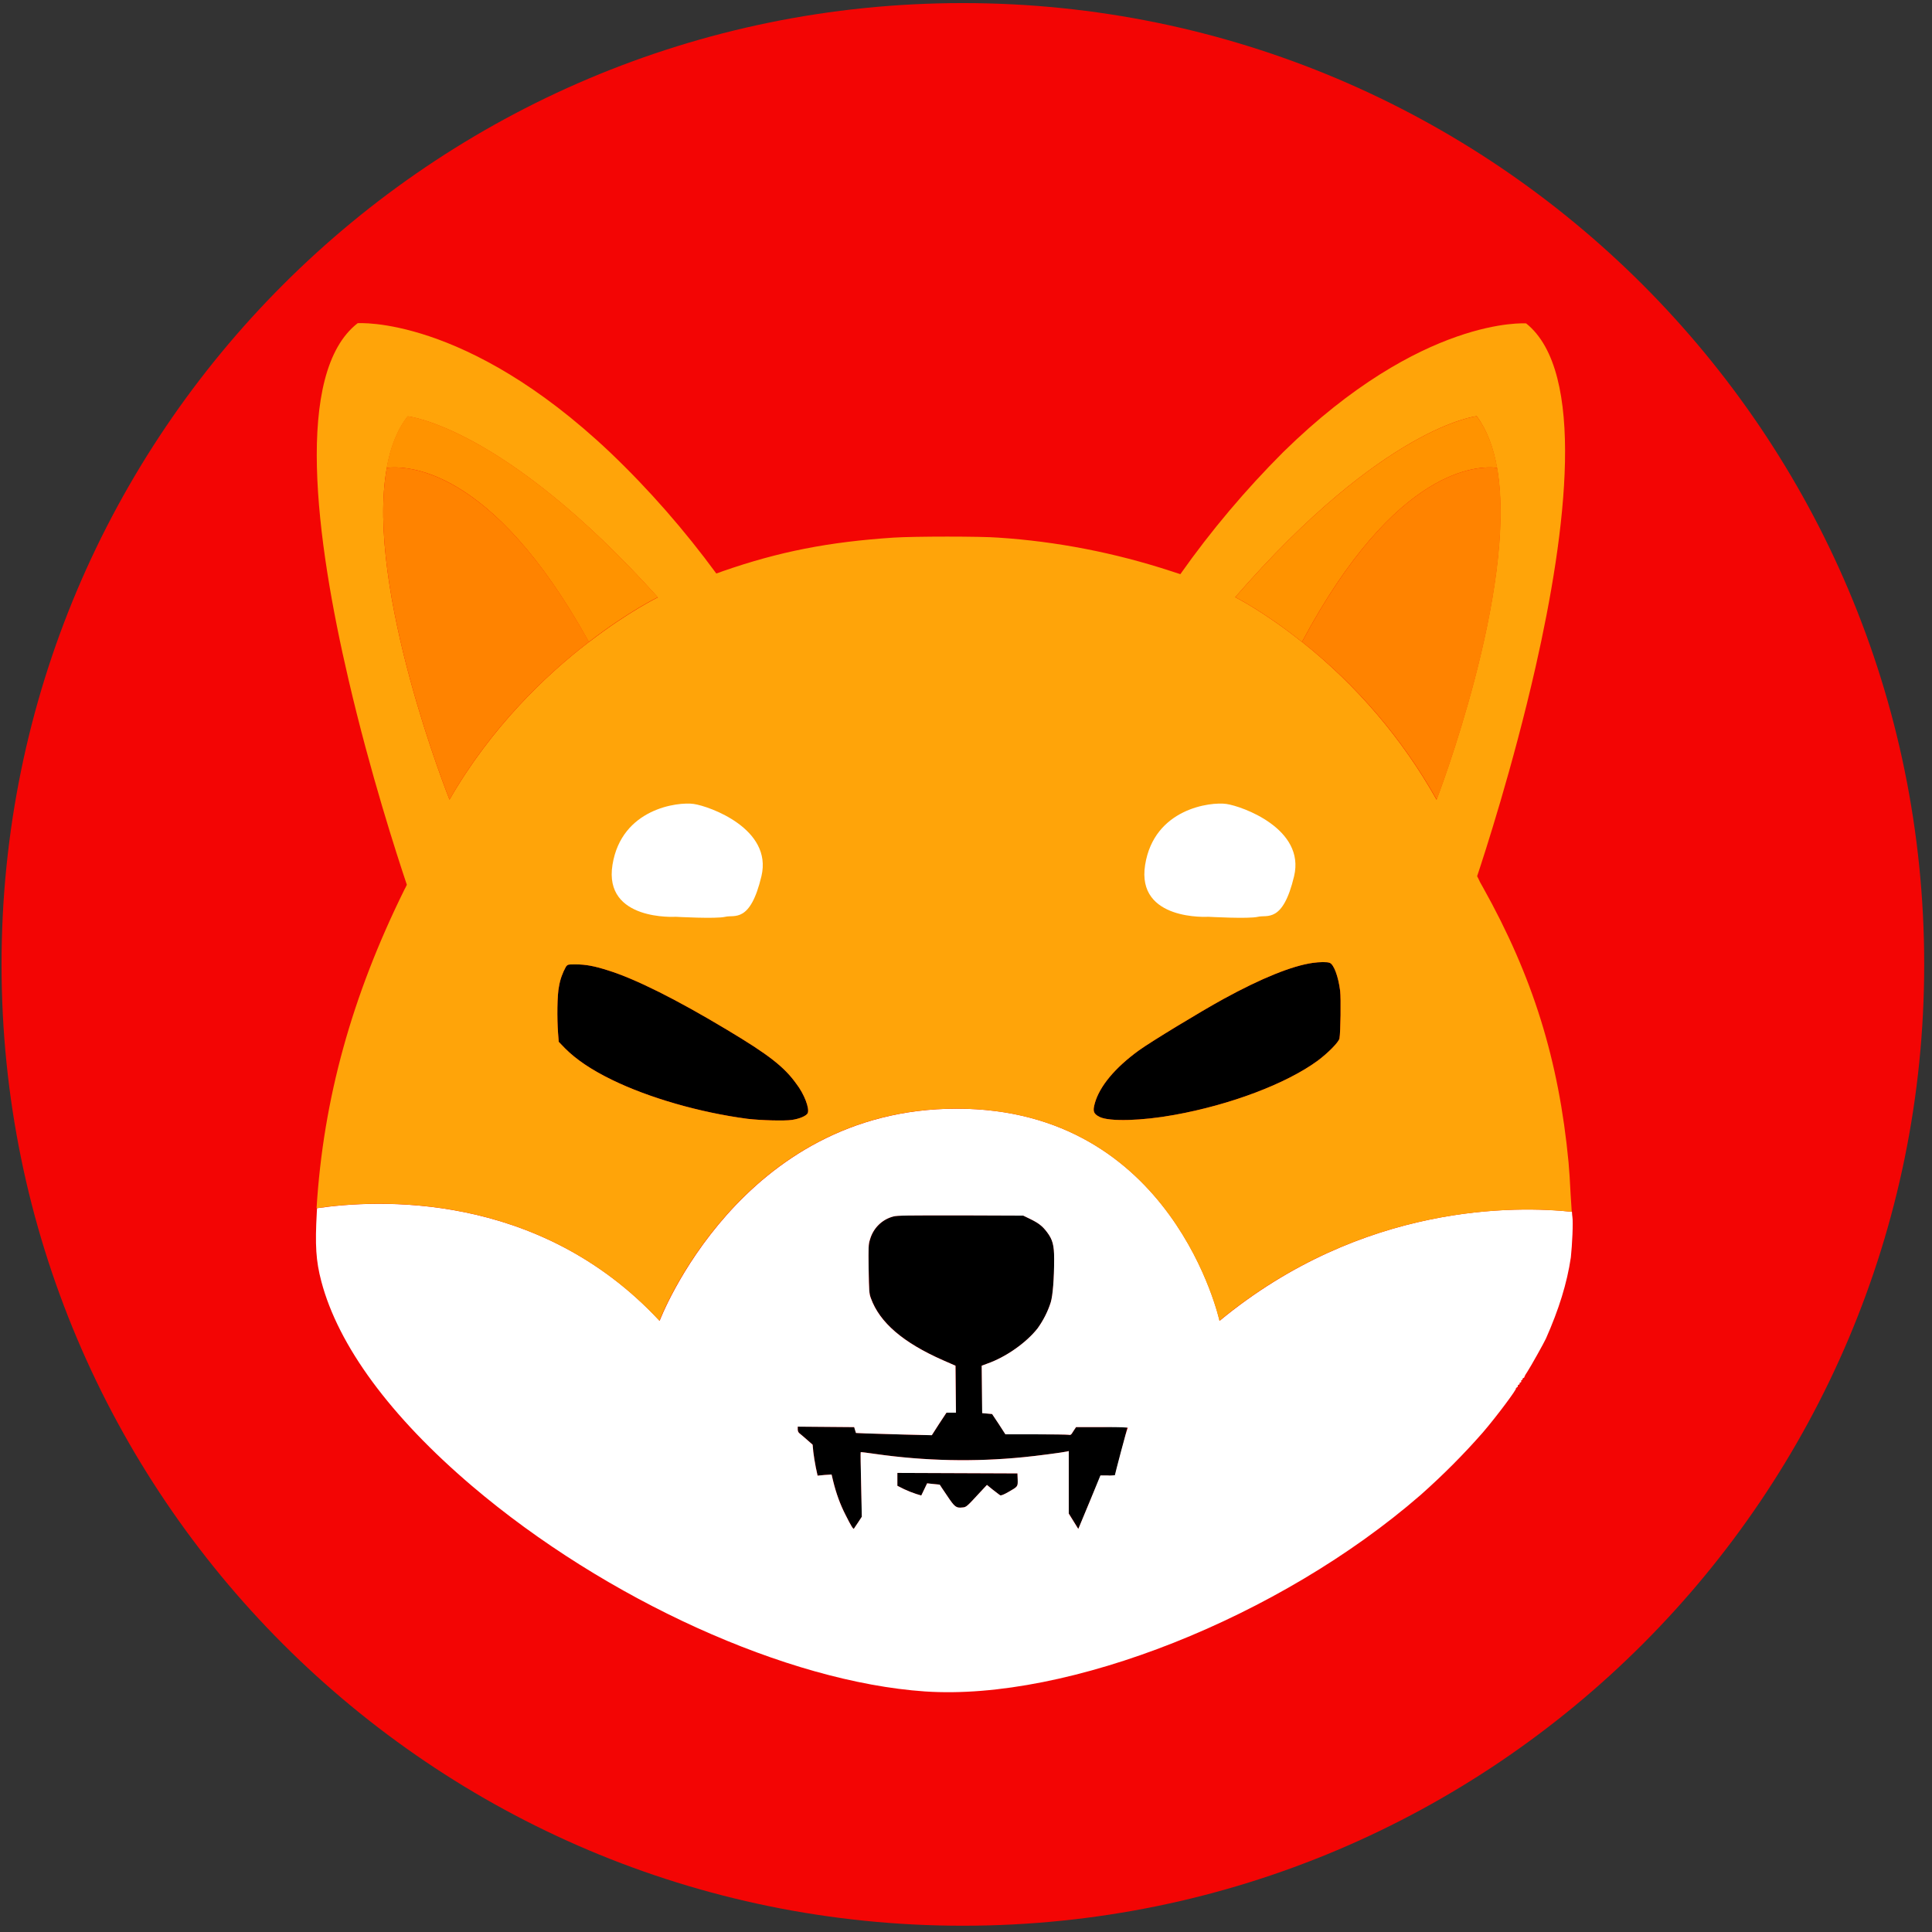 <svg width="74" height="74" viewBox="0 0 74 74" fill="none" xmlns="http://www.w3.org/2000/svg">
<rect x="0" y="0" width="74" height="74" fill="#333333" stroke="none"/>
<path d="M36.88 73.76C57.216 73.76 73.701 57.275 73.701 36.939C73.701 16.603 57.216 0.118 36.88 0.118C16.544 0.118 0.059 16.603 0.059 36.939C0.059 57.275 16.544 73.76 36.88 73.76Z" fill="#F30504"/>
<path d="M51.305 39.775C51.279 39.913 50.873 40.328 50.466 40.631C49.273 41.504 47.138 42.317 44.968 42.706C43.732 42.931 42.496 42.965 42.124 42.784C41.882 42.663 41.847 42.568 41.934 42.257C42.116 41.609 42.703 40.9 43.62 40.234C44.087 39.897 45.98 38.747 46.862 38.263C48.314 37.468 49.49 36.992 50.285 36.88C50.536 36.845 50.838 36.837 50.933 36.88C51.089 36.94 51.261 37.399 51.331 37.952C51.365 38.245 51.348 39.542 51.305 39.775Z" fill="black"/>
<path d="M30.937 42.637C30.885 42.741 30.626 42.853 30.332 42.896C30.038 42.939 29.139 42.913 28.629 42.853C26.796 42.611 24.851 42.049 23.433 41.357C22.638 40.968 22.067 40.579 21.643 40.155L21.401 39.904L21.375 39.576C21.332 39.005 21.34 38.106 21.41 37.786C21.453 37.518 21.548 37.259 21.678 37.025C21.747 36.939 21.747 36.939 22.058 36.939C22.438 36.939 22.758 37 23.277 37.164C24.34 37.493 25.922 38.288 27.85 39.446C29.441 40.397 30.037 40.864 30.495 41.503C30.807 41.902 31.015 42.464 30.937 42.637Z" fill="black"/>
<path d="M43.178 54.67C43.178 54.696 43.074 55.111 42.945 55.604C42.815 56.097 42.712 56.495 42.712 56.512C42.617 56.521 42.53 56.529 42.436 56.521H42.159L41.779 57.42C41.572 57.913 41.381 58.371 41.355 58.44L41.303 58.561L41.121 58.267L40.939 57.973V55.578L40.87 55.595C40.723 55.63 39.677 55.768 39.219 55.811C37.326 56.001 35.424 55.958 33.539 55.69C33.236 55.647 32.977 55.612 32.969 55.621C32.96 55.63 32.969 56.183 32.986 56.866L33.012 58.094L32.865 58.319C32.787 58.44 32.709 58.544 32.709 58.552C32.683 58.578 32.597 58.44 32.398 58.042C32.182 57.627 32.026 57.186 31.914 56.728L31.854 56.477L31.586 56.494L31.318 56.52L31.249 56.2C31.214 56.027 31.171 55.759 31.154 55.612L31.128 55.335L30.903 55.136C30.773 55.024 30.644 54.911 30.618 54.894C30.575 54.859 30.557 54.799 30.557 54.747V54.643L31.638 54.652L32.719 54.661L32.753 54.773L32.788 54.885L33.16 54.902C33.367 54.911 34.025 54.928 34.612 54.945L35.693 54.971L35.97 54.539L36.255 54.107H36.618L36.609 53.208L36.6 52.309L36.125 52.101C34.595 51.427 33.696 50.657 33.359 49.724C33.29 49.534 33.29 49.465 33.273 48.6C33.264 47.744 33.264 47.666 33.325 47.476C33.446 47.044 33.783 46.707 34.216 46.594C34.363 46.551 34.752 46.551 36.792 46.551L39.195 46.56L39.463 46.69C39.783 46.846 39.93 46.958 40.111 47.2C40.319 47.477 40.379 47.693 40.379 48.22C40.379 48.972 40.327 49.621 40.249 49.88C40.137 50.234 39.964 50.572 39.748 50.874C39.316 51.427 38.529 51.981 37.812 52.231L37.604 52.309L37.613 53.217L37.622 54.125L37.812 54.142L38.002 54.159L38.261 54.548L38.512 54.937H39.67C40.31 54.937 40.872 54.946 40.924 54.954C41.01 54.971 41.028 54.963 41.114 54.816L41.218 54.66H42.212C42.954 54.627 43.178 54.644 43.178 54.67Z" fill="black"/>
<path d="M38.614 57.152C38.45 57.247 38.337 57.29 38.312 57.273C38.286 57.264 38.165 57.161 38.035 57.066L37.802 56.876L37.56 57.135C37.033 57.706 37.015 57.731 36.86 57.74C36.618 57.766 36.566 57.723 36.272 57.282C36.116 57.057 35.995 56.867 35.995 56.867C35.995 56.867 35.883 56.85 35.753 56.841L35.511 56.815L35.399 57.048L35.287 57.281L35.088 57.221C34.932 57.169 34.777 57.109 34.63 57.039L34.371 56.909V56.416L36.671 56.425L38.971 56.434L38.98 56.667C38.986 56.944 38.994 56.936 38.614 57.152Z" fill="black"/>
<path d="M60.226 46.605C60.217 46.57 60.217 46.51 60.209 46.415C58.134 46.19 52.212 46.052 46.714 50.591C46.714 50.591 44.942 42.465 36.643 42.465C28.344 42.465 25.266 50.591 25.266 50.591C20.615 45.585 14.391 45.949 12.143 46.277C12.143 46.329 12.134 46.389 12.134 46.441C12.065 47.694 12.099 48.291 12.307 49.078C12.955 51.542 14.952 54.256 18.082 56.919C23.208 61.276 30.159 64.423 35.424 64.786C40.914 65.158 49.014 61.95 54.408 57.265C55.255 56.513 56.051 55.718 56.794 54.87C57.33 54.248 58.125 53.176 58.065 53.176C58.048 53.176 58.065 53.159 58.1 53.141C58.126 53.124 58.152 53.098 58.135 53.08C58.126 53.071 58.144 53.045 58.17 53.037C58.196 53.028 58.213 53.011 58.205 52.994C58.196 52.977 58.205 52.959 58.24 52.951C58.266 52.942 58.275 52.916 58.266 52.899C58.257 52.882 58.266 52.864 58.283 52.864C58.3 52.864 58.318 52.838 58.318 52.821C58.318 52.804 58.335 52.778 58.352 52.778C58.369 52.778 58.387 52.761 58.387 52.743C58.413 52.674 58.456 52.605 58.499 52.544C58.629 52.345 59.147 51.42 59.216 51.264C59.709 50.149 60.02 49.155 60.167 48.161C60.218 47.685 60.261 46.812 60.226 46.605ZM38.614 57.152C38.45 57.247 38.337 57.29 38.312 57.273C38.286 57.264 38.165 57.161 38.035 57.066L37.802 56.876L37.56 57.135C37.033 57.706 37.015 57.731 36.86 57.74C36.618 57.766 36.566 57.723 36.272 57.282C36.116 57.057 35.995 56.867 35.995 56.867C35.995 56.867 35.883 56.85 35.753 56.841L35.511 56.815L35.399 57.048L35.287 57.281L35.088 57.221C34.932 57.169 34.777 57.109 34.63 57.039L34.371 56.909V56.416L36.671 56.425L38.971 56.434L38.98 56.667C38.986 56.944 38.994 56.936 38.614 57.152ZM42.936 55.596C42.806 56.089 42.702 56.486 42.702 56.504C42.607 56.513 42.52 56.521 42.425 56.513H42.148L41.776 57.421C41.569 57.914 41.378 58.372 41.352 58.441L41.3 58.562L41.118 58.268L40.936 57.974V55.579L40.867 55.596C40.72 55.631 39.674 55.769 39.216 55.812C37.323 56.002 35.421 55.959 33.536 55.691C33.233 55.648 32.974 55.613 32.966 55.622C32.957 55.631 32.966 56.184 32.983 56.867L33.009 58.095L32.862 58.32C32.784 58.441 32.706 58.545 32.706 58.553C32.68 58.579 32.594 58.441 32.395 58.043C32.179 57.628 32.023 57.187 31.911 56.729L31.851 56.478L31.583 56.495L31.315 56.521L31.246 56.201C31.211 56.028 31.168 55.76 31.151 55.613L31.125 55.336L30.9 55.137C30.77 55.025 30.641 54.912 30.615 54.895C30.572 54.86 30.554 54.8 30.554 54.748V54.644L31.635 54.653L32.716 54.662L32.75 54.774L32.785 54.886L33.157 54.903C33.364 54.912 34.022 54.929 34.609 54.946L35.69 54.972L35.967 54.54L36.252 54.108H36.615L36.606 53.209L36.597 52.31L36.122 52.102C34.592 51.428 33.693 50.658 33.356 49.725C33.287 49.535 33.287 49.466 33.27 48.601C33.261 47.745 33.261 47.667 33.322 47.477C33.443 47.045 33.78 46.708 34.213 46.595C34.36 46.552 34.749 46.552 36.789 46.552L39.192 46.561L39.46 46.691C39.78 46.847 39.927 46.959 40.108 47.201C40.316 47.478 40.376 47.694 40.376 48.221C40.376 48.973 40.324 49.622 40.246 49.881C40.134 50.235 39.961 50.573 39.745 50.875C39.313 51.428 38.526 51.982 37.809 52.232L37.601 52.31L37.61 53.218L37.619 54.126L37.809 54.143L37.999 54.16L38.258 54.549L38.509 54.938H39.667C40.307 54.938 40.869 54.947 40.921 54.955C41.007 54.972 41.025 54.964 41.111 54.817L41.215 54.661H42.209C42.978 54.661 43.203 54.67 43.203 54.696C43.178 54.688 43.066 55.111 42.936 55.596Z" fill="white"/>
<path d="M60.157 45.723C60.14 45.334 60.105 44.789 60.079 44.521C59.707 40.596 58.704 37.389 56.803 33.991C56.725 33.861 56.656 33.732 56.613 33.628C56.596 33.602 56.587 33.576 56.578 33.559C56.846 32.755 57.944 29.392 58.817 25.545C60.001 20.323 60.754 14.22 58.454 12.387C58.454 12.387 54.477 12.093 49.152 17.315C47.708 18.759 46.386 20.324 45.21 21.992L44.838 21.871C42.694 21.171 40.472 20.738 38.233 20.592C37.559 20.54 35.043 20.54 34.222 20.592C31.741 20.756 29.839 21.128 27.678 21.88C27.592 21.915 27.514 21.941 27.436 21.966C26.217 20.306 24.86 18.75 23.364 17.324C17.823 12.077 13.699 12.379 13.699 12.379C11.261 14.272 12.091 20.652 13.353 26.047C14.183 29.617 15.203 32.755 15.583 33.888C15.557 33.949 15.522 34.018 15.488 34.078C13.474 38.159 12.384 42.092 12.125 46.276C14.381 45.947 20.597 45.576 25.257 50.59C25.257 50.59 28.335 42.464 36.634 42.464C44.933 42.464 46.706 50.59 46.706 50.59C52.204 46.051 58.126 46.198 60.201 46.414C60.192 46.242 60.174 45.982 60.157 45.723ZM17.217 30.629C17.217 30.629 13.984 22.546 14.814 17.929C14.952 17.151 15.212 16.468 15.618 15.949C15.618 15.949 19.284 16.312 25.197 22.882C25.197 22.882 24.073 23.427 22.569 24.585C22.569 24.585 22.56 24.594 22.552 24.594C20.918 25.848 18.825 27.836 17.217 30.629ZM30.937 42.637C30.885 42.741 30.626 42.853 30.332 42.896C30.038 42.939 29.139 42.913 28.629 42.853C26.796 42.611 24.851 42.049 23.433 41.357C22.638 40.968 22.067 40.579 21.643 40.155L21.401 39.904L21.375 39.576C21.332 39.005 21.34 38.106 21.41 37.786C21.453 37.518 21.548 37.259 21.678 37.025C21.747 36.939 21.747 36.939 22.058 36.939C22.438 36.939 22.758 37 23.277 37.164C24.34 37.493 25.922 38.288 27.85 39.446C29.441 40.397 30.037 40.864 30.495 41.503C30.807 41.902 31.015 42.464 30.937 42.637ZM51.305 39.775C51.279 39.913 50.873 40.328 50.466 40.631C49.273 41.504 47.138 42.317 44.968 42.706C43.732 42.931 42.496 42.965 42.124 42.784C41.882 42.663 41.847 42.568 41.934 42.257C42.116 41.609 42.703 40.9 43.62 40.234C44.087 39.897 45.98 38.747 46.862 38.263C48.314 37.468 49.49 36.992 50.285 36.88C50.536 36.845 50.838 36.837 50.933 36.88C51.089 36.94 51.261 37.399 51.331 37.952C51.365 38.245 51.348 39.542 51.305 39.775ZM49.87 24.586L49.853 24.577C48.401 23.418 47.311 22.874 47.311 22.874C53.025 16.304 56.561 15.941 56.561 15.941C56.95 16.468 57.201 17.143 57.339 17.921C58.143 22.537 55.022 30.629 55.022 30.629C53.717 28.303 51.962 26.246 49.87 24.586Z" fill="#FFA409"/>
<path d="M57.348 17.92C56.674 17.834 53.484 17.816 49.87 24.585L49.853 24.576C48.401 23.417 47.311 22.873 47.311 22.873C53.025 16.303 56.561 15.94 56.561 15.94C56.959 16.468 57.209 17.142 57.348 17.92Z" fill="#FF9300"/>
<path d="M55.031 30.629C53.717 28.295 51.971 26.246 49.87 24.586C53.484 17.817 56.665 17.834 57.348 17.921C58.152 22.546 55.031 30.629 55.031 30.629Z" fill="#FF8300"/>
<path d="M57.477 17.946C57.434 17.937 57.39 17.929 57.347 17.92L57.477 17.946Z" fill="#FF8300"/>
<path d="M25.197 22.874C25.197 22.874 24.073 23.419 22.569 24.577C22.569 24.577 22.56 24.586 22.552 24.586C18.809 17.808 15.515 17.834 14.806 17.921C14.944 17.143 15.204 16.46 15.61 15.941C15.618 15.941 19.284 16.304 25.197 22.874Z" fill="#FF9300"/>
<path d="M22.56 24.586C20.917 25.848 18.825 27.828 17.217 30.629C17.217 30.629 13.984 22.546 14.814 17.921C15.514 17.834 18.817 17.817 22.56 24.586Z" fill="#FF8300"/>
<path d="M14.814 17.92C14.771 17.929 14.719 17.937 14.676 17.946L14.814 17.92Z" fill="#FF8300"/>
<path d="M46.282 35.115C46.282 35.115 43.516 35.288 43.861 33.127C44.207 30.966 46.368 30.706 46.973 30.793C47.578 30.88 49.999 31.744 49.567 33.559C49.135 35.374 48.53 35.029 48.184 35.115C47.838 35.202 46.282 35.115 46.282 35.115Z" fill="white"/>
<path d="M25.88 35.115C25.88 35.115 23.114 35.288 23.459 33.127C23.805 30.966 25.966 30.706 26.571 30.793C27.176 30.88 29.597 31.744 29.165 33.559C28.733 35.374 28.128 35.029 27.782 35.115C27.436 35.202 25.88 35.115 25.88 35.115Z" fill="white"/>
</svg>
